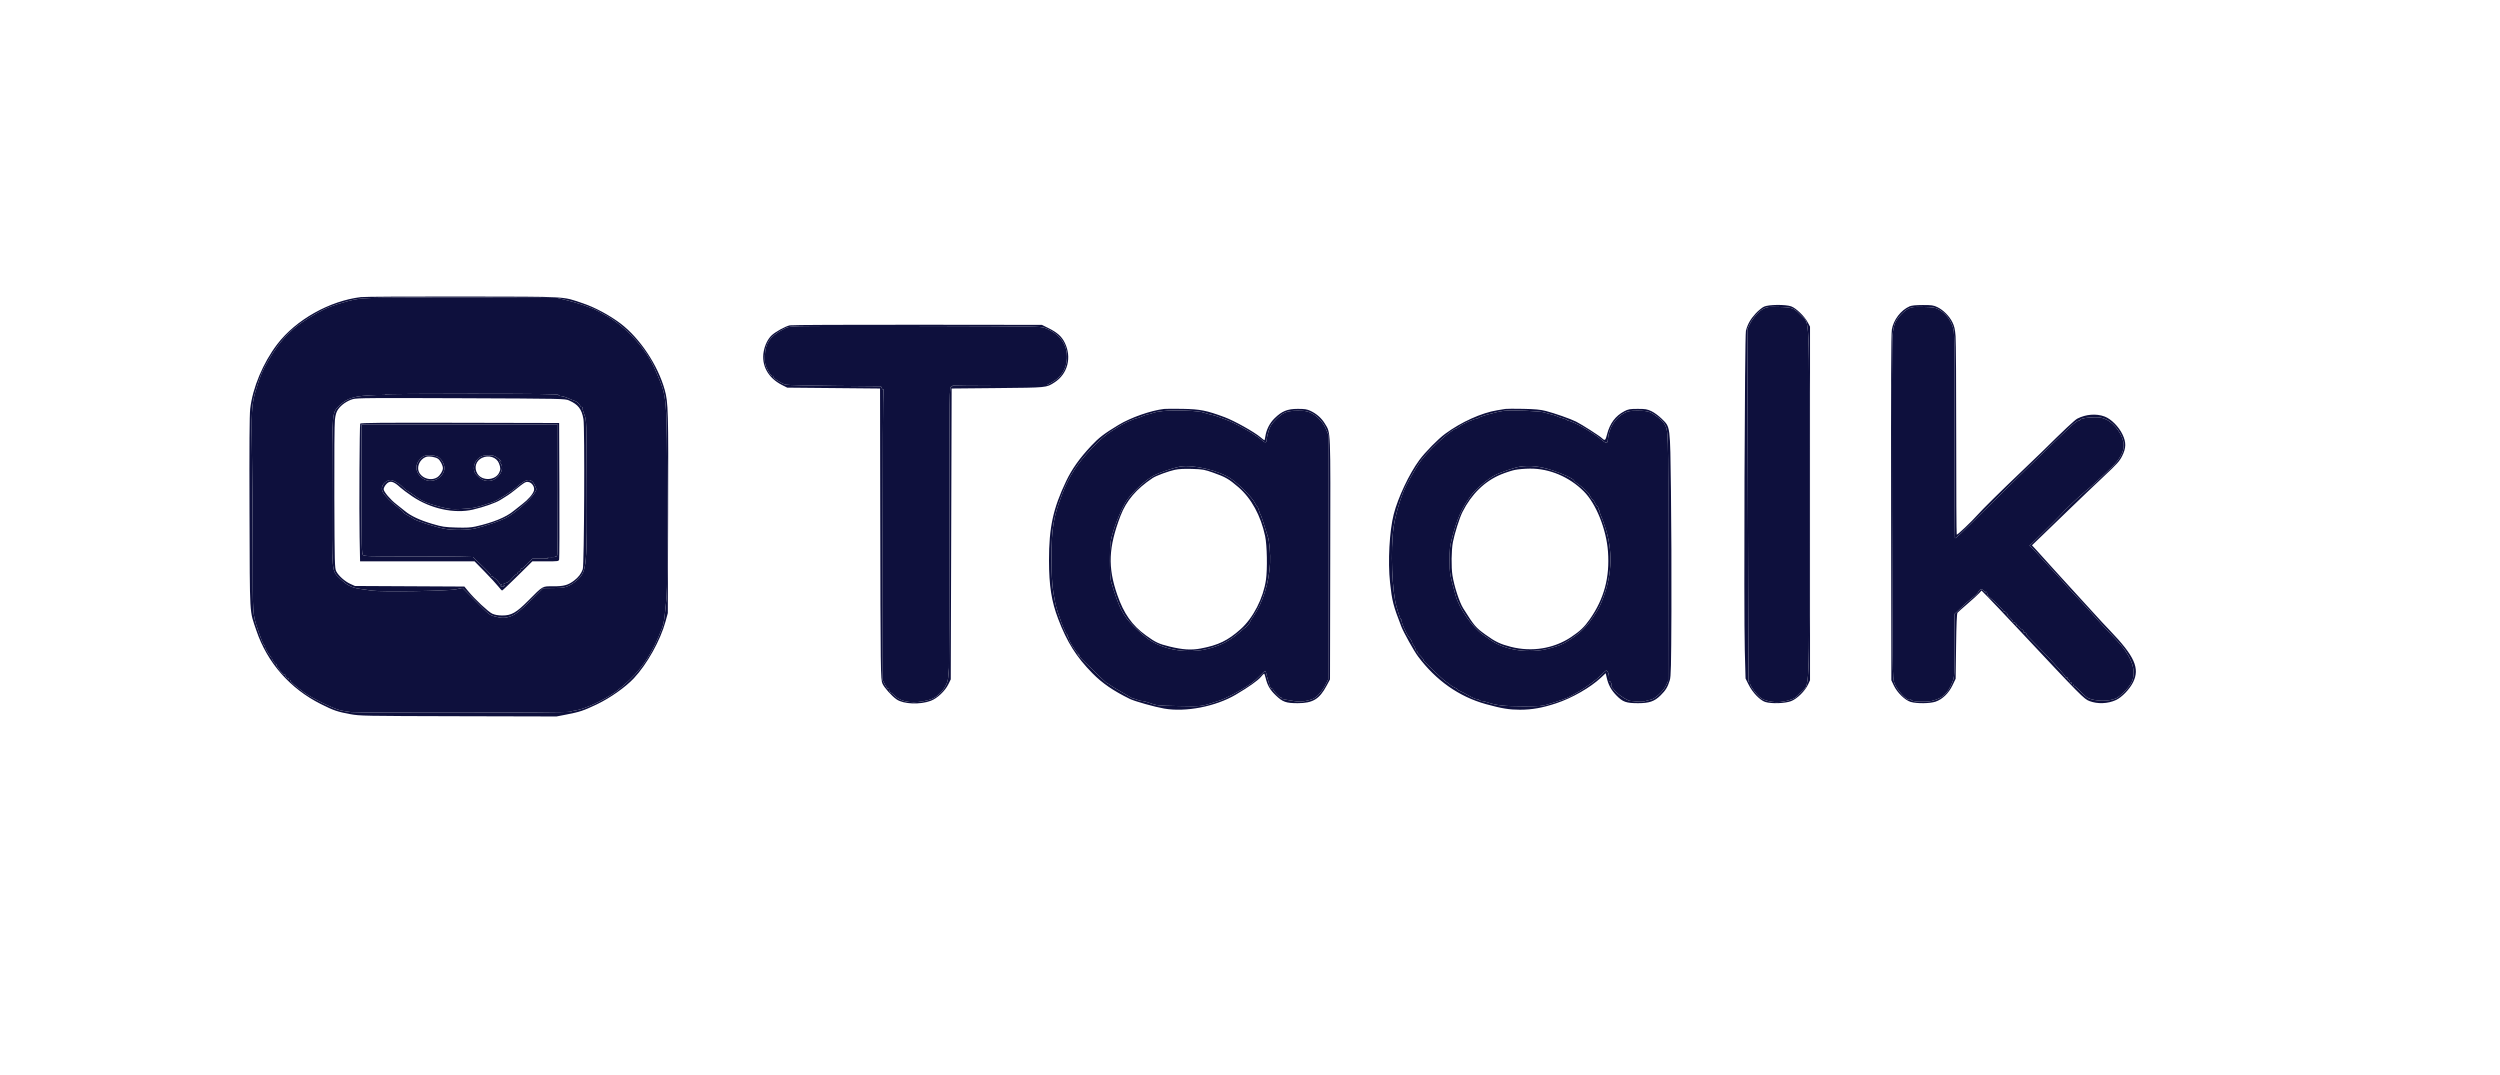 <svg xmlns="http://www.w3.org/2000/svg" width="2828" height="1216" viewBox="0 0 2828 1216" version="1.1"><path d="M 420 337.105 C 407.110 337.608, 402.564 338.228, 393 340.789 C 377.336 344.983, 369.193 348.169, 358 354.487 C 331.737 369.309, 317.980 382.792, 303.400 408 C 296.433 420.045, 294.428 424.845, 289.406 441.500 C 284.581 457.504, 284.214 464.387, 285.138 521.590 C 285.555 547.391, 285.896 596.002, 285.895 629.616 C 285.894 694.843, 285.880 694.612, 291.029 710.214 C 294.705 721.349, 298.155 730, 298.921 730 C 299.331 730, 299.670 730.563, 299.674 731.250 C 299.688 733.632, 306.184 744.004, 307.250 743.346 C 307.866 742.965, 308.015 743.166, 307.606 743.828 C 306.733 745.241, 311.369 752.269, 312.499 751.245 C 312.951 750.835, 313.014 751.034, 312.640 751.688 C 311.807 753.140, 320.255 763.612, 321.947 763.225 C 322.608 763.074, 322.895 763.361, 322.585 763.862 C 322.005 764.801, 324.840 767.696, 325.904 767.250 C 326.232 767.112, 326.520 767.563, 326.545 768.250 C 326.570 768.938, 327.166 769.376, 327.870 769.225 C 328.573 769.074, 328.901 769.351, 328.599 769.840 C 327.996 770.815, 333.672 775.758, 344.530 783.712 C 352.849 789.807, 377.188 801.719, 385 803.518 C 388.025 804.215, 393.650 805.132, 397.500 805.556 C 407.432 806.650, 642.606 806.275, 644.753 805.162 C 645.714 804.663, 648.750 803.943, 651.500 803.561 C 660.864 802.259, 681.350 792.868, 694.891 783.669 C 699.076 780.826, 707.054 774.100, 712.620 768.722 C 728.325 753.547, 739.031 736.420, 748.696 711.007 C 751.055 704.804, 751.525 701.681, 754.035 675.500 C 754.723 668.331, 754.968 630.021, 754.739 565.500 C 754.317 446.325, 754.608 449.826, 742.798 422 C 740.580 416.775, 737.598 410.475, 736.170 408 C 724.343 387.501, 704.296 367.211, 686 357.220 C 682.975 355.569, 678.473 353.067, 675.996 351.661 C 670.038 348.279, 653.390 342.536, 640.705 339.487 L 630.500 337.034 533 336.767 C 479.375 336.620, 428.525 336.772, 420 337.105 M 1995.248 349.046 C 1989.774 351.833, 1982.454 359.997, 1979.149 367 L 1976.554 372.500 1976.919 465.500 C 1977.120 516.650, 1977.393 605.975, 1977.526 664 C 1977.659 722.025, 1977.820 770.089, 1977.884 770.809 C 1977.948 771.533, 1978.516 771.799, 1979.155 771.405 C 1979.880 770.956, 1980.037 771.131, 1979.577 771.875 C 1978.600 773.456, 1982.770 780.407, 1988.146 786.158 C 1991.553 789.803, 1993.804 791.198, 1998.500 792.573 C 2006.405 794.887, 2014.869 794.732, 2023.646 792.111 C 2030.026 790.206, 2031.426 789.299, 2036.707 783.654 C 2047.535 772.079, 2046.500 794.650, 2046.500 570 C 2046.500 346.031, 2047.439 367.506, 2037.179 356.748 C 2028.990 348.162, 2027.711 347.670, 2012.500 347.245 C 2000.729 346.916, 1999.098 347.086, 1995.248 349.046 M 2159.303 348.898 C 2153.984 351.378, 2146.739 358.896, 2143.950 364.829 C 2142.525 367.861, 2141.464 372.967, 2140.806 379.953 C 2140.170 386.714, 2139.990 457.981, 2140.303 578.500 C 2140.780 761.991, 2140.839 766.637, 2142.753 772.225 C 2145.780 781.059, 2157.597 793.603, 2160.944 791.535 C 2161.431 791.234, 2161.982 791.446, 2162.169 792.006 C 2162.754 793.762, 2178.469 794.441, 2184.786 792.984 C 2197.527 790.045, 2203.806 784.233, 2208.844 770.712 C 2210.902 765.189, 2211 763.320, 2211 729.720 L 2211 694.515 2218.451 687.325 C 2222.549 683.371, 2228.287 678.374, 2231.201 676.220 C 2234.115 674.067, 2237.126 671.136, 2237.891 669.706 C 2239.916 665.920, 2241.780 665.658, 2244.637 668.760 C 2246.025 670.267, 2246.831 670.868, 2246.426 670.095 C 2245.942 669.171, 2246.085 668.935, 2246.845 669.405 C 2247.480 669.797, 2248 670.924, 2248 671.909 C 2248 672.895, 2249.360 674.743, 2251.023 676.017 C 2256.457 680.182, 2266.506 690.213, 2266.225 691.192 C 2266.074 691.718, 2266.346 691.904, 2266.830 691.605 C 2267.314 691.306, 2268.787 692.272, 2270.105 693.751 C 2271.992 695.869, 2272.076 696.149, 2270.500 695.069 C 2269.400 694.314, 2270.412 695.497, 2272.750 697.697 C 2275.088 699.896, 2277 702.214, 2277 702.848 C 2277 703.482, 2277.482 704, 2278.071 704 C 2279.636 704, 2282.024 706.642, 2281.202 707.464 C 2280.816 707.851, 2281.138 708.017, 2281.918 707.833 C 2282.698 707.650, 2283.929 708.625, 2284.654 710 C 2285.378 711.375, 2285.977 712.093, 2285.985 711.595 C 2285.993 711.097, 2286.889 711.495, 2287.976 712.479 C 2289.063 713.462, 2289.669 714.727, 2289.322 715.288 C 2288.975 715.850, 2289.160 716.019, 2289.732 715.666 C 2290.305 715.312, 2291.329 715.692, 2292.009 716.511 C 2292.689 717.330, 2292.935 718, 2292.556 718 C 2292.178 718, 2295.399 721.487, 2299.716 725.750 C 2314.554 740.403, 2335.455 763.136, 2336.433 765.687 C 2336.737 766.479, 2337.509 766.804, 2338.147 766.409 C 2338.851 765.974, 2339.040 766.127, 2338.627 766.795 C 2338.251 767.403, 2338.869 768.395, 2340 769 C 2341.131 769.605, 2341.785 770.539, 2341.454 771.075 C 2341.122 771.611, 2341.447 771.926, 2342.176 771.775 C 2342.904 771.624, 2343.388 772.062, 2343.250 772.750 C 2343.113 773.437, 2343.563 773.887, 2344.250 773.750 C 2344.938 773.612, 2345.388 774.062, 2345.250 774.750 C 2345.113 775.437, 2345.440 775.887, 2345.978 775.750 C 2346.516 775.612, 2349.778 778.434, 2353.228 782.020 C 2356.678 785.606, 2360.625 789.047, 2362 789.667 C 2370.427 793.468, 2385.460 793.641, 2393.500 790.030 C 2398.341 787.855, 2408.046 778.044, 2410.946 772.392 C 2416.848 760.889, 2412.745 745.981, 2399.154 729.546 C 2397.314 727.321, 2391.464 721, 2386.154 715.500 C 2380.844 710, 2373.809 702.350, 2370.521 698.500 C 2367.232 694.650, 2360.482 687.212, 2355.521 681.971 C 2343.629 669.410, 2337.102 662.275, 2333.591 658 C 2332.010 656.075, 2325.666 649.100, 2319.493 642.500 C 2313.320 635.900, 2306.747 628.700, 2304.886 626.500 C 2303.026 624.300, 2300.208 621.331, 2298.624 619.901 L 2295.745 617.302 2311.487 601.901 C 2320.145 593.431, 2328.414 585.156, 2329.864 583.514 C 2335.563 577.060, 2351.862 561.491, 2358.500 556.163 C 2362.350 553.073, 2368.875 547.342, 2373 543.428 C 2377.125 539.513, 2383.941 533.060, 2388.147 529.087 C 2397.623 520.134, 2402.527 511.276, 2402.311 503.500 C 2402.017 492.920, 2392.774 479.404, 2382.514 474.550 C 2378.222 472.519, 2375.635 472.009, 2369.812 472.044 C 2361.152 472.095, 2353.707 473.378, 2353.198 474.906 C 2352.997 475.508, 2351.951 476, 2350.873 476 C 2349.785 476, 2345.048 479.673, 2340.233 484.250 C 2320.122 503.367, 2265.918 556.207, 2244.062 578 C 2218.856 603.134, 2212.133 609.467, 2211.418 608.751 C 2211.170 608.503, 2210.978 556.029, 2210.992 492.143 C 2211.016 376.877, 2211 375.937, 2208.923 369.743 C 2205.857 360.600, 2200.588 354.188, 2192.500 349.757 C 2189.105 347.897, 2186.610 347.518, 2176 347.253 C 2165.265 346.985, 2162.907 347.218, 2159.303 348.898 M 905 369 C 891.625 369.495, 891.435 369.536, 884.500 373.339 C 870.787 380.861, 865.909 388.116, 865.230 402 C 864.886 409.051, 865.174 411.329, 866.921 415.365 C 869.720 421.830, 872.902 426.179, 874.231 425.357 C 874.865 424.965, 875.020 425.159, 874.607 425.827 C 873.722 427.259, 884 433.959, 888.930 435.165 C 890.894 435.646, 915.675 436.250, 944 436.509 C 972.325 436.768, 995.807 436.984, 996.183 436.990 C 996.558 436.995, 997.153 437.907, 997.505 439.015 C 997.856 440.123, 998.610 440.741, 999.179 440.389 C 999.868 439.963, 999.928 440.544, 999.357 442.125 C 998.886 443.431, 998.500 517.637, 998.500 607.027 L 998.500 769.554 1001.109 774.527 C 1002.544 777.262, 1004.265 779.376, 1004.933 779.225 C 1005.602 779.074, 1005.930 779.304, 1005.663 779.736 C 1005.396 780.168, 1005.812 781.391, 1006.589 782.452 C 1007.365 783.514, 1008 784.089, 1008 783.731 C 1008 783.372, 1009.808 784.851, 1012.017 787.017 C 1019.883 794.727, 1034.623 796.449, 1051.287 791.605 C 1062.331 788.394, 1071.908 776.788, 1072.652 765.712 C 1072.881 762.295, 1073.253 757.700, 1073.477 755.500 C 1073.702 753.300, 1073.911 680.993, 1073.943 594.817 C 1074 438.662, 1074.007 438.133, 1076.015 437.495 C 1077.123 437.144, 1077.840 436.551, 1077.610 436.178 C 1077.380 435.805, 1101.336 435.500, 1130.846 435.500 L 1184.500 435.500 1189.828 432.548 C 1200.337 426.727, 1206.177 417.562, 1206.838 405.853 C 1207.735 389.983, 1199.045 377.719, 1182.199 371.078 C 1177.419 369.194, 1173.269 369.124, 1047.883 368.817 C 976.722 368.643, 912.425 368.725, 905 369 M 436.377 446.198 C 436.082 446.676, 434.414 446.939, 432.670 446.783 C 430.927 446.628, 423.650 446.861, 416.500 447.302 C 399.726 448.337, 391.999 451.011, 384.402 458.408 C 375.381 467.191, 375.782 462.739, 375.631 555.916 C 375.477 650.579, 374.987 645.223, 384.651 654.553 C 392.273 661.912, 397.689 664.743, 406.667 666.060 C 410.425 666.611, 416.650 667.532, 420.500 668.107 C 431.594 669.764, 506.568 668.601, 515.840 666.628 L 523.179 665.066 538.340 680.351 C 553 695.132, 553.706 695.692, 559.735 697.318 C 567.430 699.394, 571.222 699.416, 576.959 697.418 C 583.182 695.252, 587.384 691.932, 601.870 677.738 L 614.500 665.363 626.338 665.212 C 636.820 665.080, 638.803 664.766, 643.654 662.471 C 646.667 661.045, 651.309 657.769, 653.968 655.189 C 663.635 645.816, 664.177 639.859, 663.775 547.371 C 663.466 476.076, 663.446 475.453, 661.258 469.670 C 660.045 466.464, 659.094 463.539, 659.145 463.170 C 659.400 461.312, 658.906 459.940, 658.151 460.407 C 657.684 460.696, 656.689 459.787, 655.940 458.388 C 654.798 456.254, 652 453.929, 650 453.452 C 649.725 453.386, 648.375 452.861, 647 452.285 C 645.625 451.709, 642.758 450.509, 640.628 449.619 C 638.498 448.728, 635.723 448, 634.461 448 C 633.199 448, 631.979 447.438, 631.750 446.750 C 631.421 445.762, 610.942 445.482, 534.124 445.415 C 480.112 445.368, 436.676 445.716, 436.377 446.198 M 1315 465.033 C 1310.875 465.447, 1306.150 466.329, 1304.500 466.993 C 1302.850 467.657, 1300.150 468.424, 1298.500 468.699 C 1296.850 468.973, 1293.728 470.053, 1291.562 471.099 C 1289.396 472.144, 1287.111 473, 1286.485 473 C 1284.454 473, 1273.153 477.926, 1267.756 481.164 C 1253.227 489.880, 1247.623 494.196, 1237.584 504.402 C 1219.404 522.884, 1209.443 538.001, 1201.343 559.400 C 1191.544 585.287, 1189.528 597.405, 1189.512 630.500 C 1189.500 655.292, 1190.352 665.709, 1193.723 682 C 1196.045 693.223, 1205.327 718, 1207.209 718 C 1207.709 718, 1207.859 718.419, 1207.543 718.931 C 1207.226 719.443, 1207.425 720.144, 1207.984 720.490 C 1208.543 720.835, 1209 721.742, 1209 722.505 C 1209 724.854, 1216.135 736.214, 1219.918 739.890 C 1221.888 741.804, 1222.375 742.502, 1221 741.442 L 1218.500 739.514 1220.966 742.507 C 1222.322 744.153, 1225.247 747.215, 1227.466 749.311 C 1229.685 751.408, 1236.044 757.595, 1241.598 763.061 C 1247.153 768.528, 1252.060 773, 1252.504 773 C 1252.948 773, 1254.704 774.061, 1256.406 775.358 C 1258.108 776.655, 1261.750 778.917, 1264.500 780.385 C 1267.250 781.852, 1270.850 783.928, 1272.500 784.996 C 1276.491 787.581, 1280.860 790.039, 1281.479 790.048 C 1282.173 790.057, 1285.061 790.987, 1287.797 792.081 C 1289.060 792.587, 1291.092 793, 1292.311 793 C 1293.531 793, 1296.997 793.907, 1300.014 795.016 C 1308.566 798.159, 1309.095 798.216, 1334.196 798.722 C 1360.091 799.244, 1358.440 799.474, 1380 792.325 C 1386.253 790.251, 1402.711 781.624, 1410.500 776.336 C 1411.600 775.590, 1414.082 773.919, 1416.016 772.625 C 1417.949 771.330, 1421.974 767.735, 1424.959 764.635 C 1427.944 761.536, 1430.714 759, 1431.114 759 C 1431.514 759, 1432.130 760.463, 1432.483 762.250 C 1432.836 764.038, 1433.526 766.625, 1434.016 768 C 1434.506 769.375, 1435.395 772.413, 1435.992 774.750 C 1436.647 777.316, 1437.656 779, 1438.539 779 C 1439.342 779, 1440 779.393, 1440 779.874 C 1440 781.276, 1447.424 789, 1448.772 789 C 1449.447 789, 1450 789.401, 1450 789.891 C 1450 790.812, 1451.388 791.128, 1463.928 793.067 C 1470.254 794.045, 1472.479 793.958, 1478.928 792.481 C 1485.447 790.989, 1487.152 790.118, 1491.187 786.224 C 1493.764 783.736, 1497.364 778.730, 1499.187 775.100 L 1502.500 768.500 1502.500 630 L 1502.500 491.500 1499.668 484.810 C 1496.391 477.071, 1489.666 470.099, 1482.217 466.717 C 1478.364 464.968, 1475.669 464.587, 1467.500 464.634 C 1455.416 464.705, 1451.402 466.385, 1442.918 474.922 C 1438.417 479.451, 1436.892 481.873, 1435.158 487.239 C 1433.971 490.912, 1432.993 494.949, 1432.985 496.209 C 1432.950 501.327, 1431.405 501.628, 1426.822 497.409 C 1420.758 491.829, 1396.069 477.842, 1386.500 474.566 C 1382.100 473.060, 1377.825 471.485, 1377 471.067 C 1376.175 470.648, 1373.025 469.736, 1370 469.040 C 1366.975 468.344, 1363.384 467.338, 1362.019 466.804 C 1356.279 464.557, 1329.709 463.556, 1315 465.033 M 1702 464.613 C 1691.646 465.920, 1672 471.566, 1672 473.235 C 1672 473.721, 1671.598 473.869, 1671.106 473.566 C 1669.636 472.657, 1653.905 479.655, 1650.343 482.803 C 1649.286 483.736, 1647.904 484.603, 1647.272 484.730 C 1641.167 485.949, 1613.918 511.167, 1605.919 523 C 1600.196 531.466, 1590.324 549.149, 1587.776 555.500 C 1582.519 568.600, 1578.135 584.463, 1576.430 596.556 C 1572.807 622.254, 1574.635 669.226, 1579.951 687.051 C 1583.343 698.427, 1584.317 701, 1585.227 701 C 1585.717 701, 1585.875 701.393, 1585.578 701.874 C 1584.669 703.345, 1591.392 718.612, 1594 721 C 1595.276 722.168, 1597.988 727, 1597.368 727 C 1596.995 727, 1597.366 727.788, 1598.193 728.750 C 1599.646 730.442, 1601.236 733.669, 1601.414 735.286 C 1601.461 735.719, 1602.175 736.500, 1603 737.021 C 1603.825 737.543, 1604.094 737.976, 1603.597 737.985 C 1603.100 737.993, 1603.550 738.797, 1604.597 739.772 C 1608.012 742.952, 1611.536 747.342, 1610 746.504 C 1607.066 744.903, 1631.571 768.477, 1635.500 771.036 C 1637.700 772.468, 1640.175 774.303, 1641 775.112 C 1641.825 775.922, 1643.963 777.183, 1645.750 777.914 C 1647.537 778.645, 1649 779.608, 1649 780.054 C 1649 780.500, 1650.013 781.182, 1651.250 781.568 C 1652.487 781.955, 1656.866 784.235, 1660.979 786.636 C 1665.093 789.036, 1669.454 791, 1670.670 791 C 1671.887 791, 1673.160 791.450, 1673.500 792 C 1673.840 792.550, 1675.104 793.007, 1676.309 793.015 C 1677.514 793.023, 1680.476 793.717, 1682.892 794.559 C 1692.556 797.924, 1702.290 799, 1723.082 799 C 1741.125 799, 1744.516 798.741, 1750.582 796.901 C 1764.975 792.533, 1772.644 789.745, 1777 787.299 C 1779.475 785.909, 1783.525 783.634, 1786 782.244 C 1794.253 777.609, 1806.244 768.709, 1811.686 763.179 C 1816.796 757.988, 1817.141 757.807, 1818.502 759.605 C 1819.792 761.309, 1820.543 766.272, 1820.052 769.850 C 1819.950 770.593, 1820.258 770.958, 1820.737 770.662 C 1821.216 770.366, 1822.109 771.449, 1822.720 773.069 C 1823.413 774.906, 1823.452 775.779, 1822.823 775.390 C 1820.274 773.815, 1825.022 780.061, 1829.550 784.239 C 1833.489 787.874, 1842.803 793.334, 1844.263 792.864 C 1844.393 792.822, 1847.542 793.113, 1851.259 793.511 C 1855.370 793.951, 1859.092 793.827, 1860.759 793.193 C 1862.267 792.620, 1865.103 791.888, 1867.062 791.566 C 1872.025 790.750, 1881.183 782.386, 1884.406 775.724 L 1886.935 770.500 1887.052 630.500 C 1887.177 480.910, 1887.401 488.477, 1882.569 479.134 C 1880.808 475.728, 1871.963 468.760, 1866.189 466.231 C 1863.590 465.092, 1859.547 464.619, 1852.500 464.629 C 1844.084 464.642, 1841.787 465.006, 1838 466.928 C 1827.116 472.453, 1819.696 484.193, 1818.838 497.250 C 1818.515 502.155, 1817.071 502.052, 1810.659 496.666 C 1806.222 492.938, 1802.851 490.703, 1790.503 483.299 C 1785.615 480.368, 1776.165 476, 1774.712 476 C 1773.835 476, 1772.878 475.612, 1772.585 475.137 C 1772.291 474.663, 1769.902 473.693, 1767.276 472.982 C 1764.649 472.271, 1762.044 471.343, 1761.487 470.919 C 1760.929 470.495, 1758.229 469.613, 1755.487 468.959 C 1752.744 468.305, 1748.586 467.152, 1746.247 466.396 C 1741.982 465.018, 1709.246 463.699, 1702 464.613 M 409 553.066 C 409 619.388, 409.151 626.294, 410.636 627.779 C 412.105 629.248, 417.073 629.411, 459.386 629.382 C 485.299 629.364, 512.905 629.520, 520.734 629.727 L 534.968 630.105 545.475 640.163 C 551.254 645.694, 555.734 650.621, 555.432 651.110 C 555.129 651.600, 555.584 652, 556.441 652 C 557.298 652, 558 652.525, 558 653.167 C 558 653.808, 558.288 654.045, 558.641 653.692 C 559.295 653.038, 564.955 658.889, 564.984 660.250 C 564.993 660.663, 565.788 661.007, 566.750 661.015 C 568.219 661.028, 568.263 661.180, 567.028 661.962 C 565.775 662.754, 565.822 662.994, 567.345 663.579 C 568.329 663.957, 569.644 663.756, 570.267 663.133 C 571.111 662.289, 571.094 662, 570.200 662 C 567.621 662, 569.178 660.055, 572.250 659.438 C 574.430 659.001, 576.653 657.358, 579 654.450 C 580.925 652.065, 583.321 649.822, 584.325 649.465 C 585.329 649.109, 585.894 648.561, 585.581 648.248 C 585.268 647.935, 586.022 647.152, 587.256 646.508 C 588.490 645.863, 589.376 644.777, 589.225 644.094 C 589.074 643.410, 589.325 643.083, 589.784 643.366 C 590.242 643.650, 593.216 641.208, 596.393 637.941 L 602.170 632 611.835 631.985 C 618.820 631.974, 621.084 631.681, 620 630.930 C 618.890 630.161, 619.736 629.972, 623.250 630.203 C 625.862 630.374, 628 630.147, 628 629.698 C 628 629.249, 628.399 629.128, 628.886 629.430 C 629.374 629.731, 630.043 628.970, 630.373 627.739 C 630.703 626.507, 630.979 592.845, 630.986 552.932 L 631 480.365 520 480.177 L 409 479.988 409 553.066 M 479.966 515.820 C 474.972 518.034, 471 523.849, 471 528.948 C 471 536.264, 478.908 544, 486.387 544 C 494.176 544, 501.259 538.468, 502.596 531.340 C 503.485 526.599, 500.198 519.701, 495.758 516.994 C 492.475 514.992, 483.362 514.315, 479.966 515.820 M 543.241 516.995 C 536.946 520.833, 534.242 528.968, 537.271 534.954 C 537.955 536.304, 540.458 538.892, 542.834 540.704 C 550.528 546.573, 559.935 544.672, 565.726 536.078 C 568.329 532.215, 568.672 527.270, 566.532 524.441 C 564.833 522.196, 564.545 520.601, 566 521.500 C 566.550 521.840, 567 521.905, 567 521.646 C 567 521.386, 565.111 519.784, 562.803 518.087 C 559.202 515.438, 557.746 515.001, 552.553 515.004 C 548.278 515.006, 545.543 515.591, 543.241 516.995 M 1334 527.966 C 1327.248 529.261, 1311.481 534.666, 1305.631 537.691 C 1296.434 542.447, 1281.219 556.334, 1274.778 565.850 C 1269.372 573.838, 1261.526 592.468, 1257.867 606 C 1255.848 613.472, 1255.565 616.859, 1255.535 634 C 1255.511 647.619, 1255.909 654.857, 1256.855 658 C 1265.732 687.472, 1270.172 696.222, 1282.479 708.500 C 1287.441 713.450, 1294.829 719.914, 1298.898 722.865 C 1316.333 735.509, 1344.243 739.898, 1367.500 733.654 C 1382.232 729.698, 1392.106 724.242, 1404.682 713.108 C 1406.613 711.399, 1408.354 710, 1408.551 710 C 1409.349 710, 1413.523 705.163, 1413.833 703.879 C 1414.016 703.120, 1415.889 699.975, 1417.995 696.890 C 1428.743 681.143, 1435.503 659.502, 1436.704 637 C 1437.238 626.980, 1435.898 611.503, 1434.079 606.701 C 1433.621 605.490, 1431.734 599.550, 1429.888 593.500 C 1428.041 587.450, 1426.232 582.275, 1425.868 582 C 1425.505 581.725, 1424.693 579.587, 1424.065 577.250 C 1423.437 574.913, 1422.559 573, 1422.113 573 C 1421.668 573, 1420.465 571.140, 1419.440 568.867 C 1417.035 563.533, 1402.123 548.344, 1393.013 541.948 C 1379.052 532.147, 1349.145 525.061, 1334 527.966 M 1719 527.950 C 1713.397 528.800, 1696.972 534.462, 1691.122 537.560 C 1682.319 542.222, 1669.428 553.149, 1664.058 560.500 C 1653.353 575.154, 1648.233 586.685, 1642.333 609.422 C 1640.075 618.121, 1639.725 621.484, 1639.773 634 C 1639.831 648.951, 1639.947 649.631, 1646.526 673.457 C 1650.630 688.322, 1666.010 710.221, 1678 718.272 C 1679.925 719.564, 1683.750 722.231, 1686.500 724.197 C 1702.495 735.635, 1729.944 739.607, 1752 733.674 C 1764.610 730.283, 1768.011 728.790, 1777.609 722.432 C 1788.162 715.442, 1795.237 708.382, 1802.143 697.952 C 1809.009 687.582, 1810.241 685.190, 1814.097 674.754 C 1823.692 648.778, 1824.293 622.198, 1815.862 596.706 C 1813.674 590.089, 1811.216 583.385, 1810.401 581.808 C 1809.585 580.231, 1809.188 578.504, 1809.518 577.971 C 1809.848 577.437, 1809.641 577, 1809.059 577 C 1808.477 577, 1808 576.100, 1808 575 C 1808 573.900, 1807.563 573, 1807.029 573 C 1806.495 573, 1805.161 571.087, 1804.066 568.750 C 1802.970 566.413, 1802.055 564.950, 1802.033 565.500 C 1801.994 566.452, 1797.647 560.101, 1797.548 558.948 C 1797.455 557.871, 1788.443 549.726, 1784.702 547.338 C 1782.613 546.005, 1780.645 544.238, 1780.328 543.412 C 1779.577 541.454, 1767.958 536.011, 1756.130 532.076 C 1742.147 527.423, 1730.792 526.161, 1719 527.950 M 435.250 546.015 C 431.718 549.228, 430.977 553.333, 433.250 557.097 C 435.862 561.422, 442.746 568.354, 449.151 573.107 C 452.809 575.822, 456.051 578.690, 456.354 579.481 C 456.658 580.272, 459.290 582.121, 462.203 583.590 C 465.116 585.060, 467.725 586.545, 468 586.891 C 469.485 588.756, 490.820 595.687, 502.500 598.097 C 511.630 599.982, 529.193 599.783, 537.861 597.697 C 548.822 595.059, 565.091 589.488, 571.966 586.017 C 581.909 580.998, 599.631 565.713, 604.560 557.905 C 607.180 553.754, 607.183 553.732, 605.409 549.799 C 601.241 540.556, 595.986 540.758, 584.850 550.591 C 578.197 556.465, 562.937 566.122, 557.176 568.103 C 539.672 574.122, 534.499 575.245, 521.948 575.748 C 510.692 576.199, 508.301 575.977, 498.807 573.600 C 484.810 570.095, 476.830 566.753, 470.067 561.563 C 467.005 559.214, 463.150 556.593, 461.500 555.741 C 459.850 554.888, 457.375 552.959, 456 551.454 C 452.094 547.179, 444.923 542.997, 441.554 543.029 C 439.599 543.048, 437.331 544.123, 435.250 546.015" stroke="none" fill="#0e103d" fill-rule="evenodd"/><path d="M 408.286 336.079 C 372.917 340.298, 334.817 361.712, 313.757 389.207 C 297.623 410.272, 285.762 438.593, 283.016 462.608 C 282.220 469.570, 281.992 504.347, 282.245 580 C 282.646 699.918, 282.047 689.672, 290.042 713.326 C 302.289 749.559, 328.117 778.988, 363 796.456 C 377.613 803.774, 381.701 805.170, 396.500 807.900 C 407.064 809.848, 411.898 809.939, 518.500 810.202 L 629.500 810.474 641 808.229 C 655.913 805.317, 659.982 803.955, 674.865 796.894 C 689.894 789.763, 707.608 777.309, 717.015 767.259 C 732.008 751.243, 746.996 724.398, 752.800 703.167 L 755.442 693.500 755.796 581.500 C 756.165 464.853, 755.904 455.316, 751.963 441.121 C 744.200 413.164, 723.922 382.669, 702.033 366.035 C 689.828 356.759, 672.857 347.626, 659.500 343.145 C 635.444 335.073, 645.403 335.641, 524 335.418 C 464.325 335.308, 412.253 335.605, 408.286 336.079 M 420 337.105 C 407.110 337.608, 402.564 338.228, 393 340.789 C 377.336 344.983, 369.193 348.169, 358 354.487 C 331.737 369.309, 317.980 382.792, 303.400 408 C 296.433 420.045, 294.428 424.845, 289.406 441.500 C 284.581 457.504, 284.214 464.387, 285.138 521.590 C 285.555 547.391, 285.896 596.002, 285.895 629.616 C 285.894 694.843, 285.880 694.612, 291.029 710.214 C 294.705 721.349, 298.155 730, 298.921 730 C 299.331 730, 299.670 730.563, 299.674 731.250 C 299.688 733.632, 306.184 744.004, 307.250 743.346 C 307.866 742.965, 308.015 743.166, 307.606 743.828 C 306.733 745.241, 311.369 752.269, 312.499 751.245 C 312.951 750.835, 313.014 751.034, 312.640 751.688 C 311.807 753.140, 320.255 763.612, 321.947 763.225 C 322.608 763.074, 322.895 763.361, 322.585 763.862 C 322.005 764.801, 324.840 767.696, 325.904 767.250 C 326.232 767.112, 326.520 767.563, 326.545 768.250 C 326.570 768.938, 327.166 769.376, 327.870 769.225 C 328.573 769.074, 328.901 769.351, 328.599 769.840 C 327.996 770.815, 333.672 775.758, 344.530 783.712 C 352.849 789.807, 377.188 801.719, 385 803.518 C 388.025 804.215, 393.650 805.132, 397.500 805.556 C 407.432 806.650, 642.606 806.275, 644.753 805.162 C 645.714 804.663, 648.750 803.943, 651.500 803.561 C 660.864 802.259, 681.350 792.868, 694.891 783.669 C 699.076 780.826, 707.054 774.100, 712.620 768.722 C 728.325 753.547, 739.031 736.420, 748.696 711.007 C 751.055 704.804, 751.525 701.681, 754.035 675.500 C 754.723 668.331, 754.968 630.021, 754.739 565.500 C 754.317 446.325, 754.608 449.826, 742.798 422 C 740.580 416.775, 737.598 410.475, 736.170 408 C 724.343 387.501, 704.296 367.211, 686 357.220 C 682.975 355.569, 678.473 353.067, 675.996 351.661 C 670.038 348.279, 653.390 342.536, 640.705 339.487 L 630.500 337.034 533 336.767 C 479.375 336.620, 428.525 336.772, 420 337.105 M 1995.500 346.864 C 1993.300 347.865, 1988.989 351.398, 1985.919 354.716 C 1980.088 361.019, 1976.750 366.967, 1974.979 374.209 C 1973.611 379.807, 1972.510 691.238, 1973.703 735.508 L 1974.565 767.515 1978.033 774.467 C 1982.570 783.563, 1991.078 792.362, 1997.057 794.141 C 2004.152 796.253, 2019.421 795.721, 2026.120 793.128 C 2032.840 790.528, 2041.906 781.615, 2045.294 774.279 L 2047.500 769.500 2047.500 569.500 L 2047.500 369.500 2044.830 364.500 C 2041.188 357.681, 2031.583 348.457, 2026.124 346.538 C 2019.629 344.255, 2000.794 344.455, 1995.500 346.864 M 2160.154 346.531 C 2150.295 350.812, 2141.879 361.799, 2140.054 372.771 C 2139.248 377.616, 2139.014 434.101, 2139.217 574.500 L 2139.500 769.500 2142.215 775.295 C 2146.048 783.478, 2155.015 792.197, 2161.500 794.048 C 2168.496 796.045, 2183.253 795.870, 2189.523 793.716 C 2197.238 791.065, 2204.332 784.232, 2208.616 775.326 L 2212.232 767.807 2212.717 731.153 C 2213.048 706.050, 2213.557 694.065, 2214.331 693.119 C 2214.953 692.360, 2220.195 687.677, 2225.981 682.713 C 2231.766 677.749, 2237.625 672.416, 2239 670.861 L 2241.500 668.035 2249.127 675.767 C 2253.322 680.020, 2268.397 695.916, 2282.627 711.092 C 2354.807 788.069, 2357.356 790.648, 2363.606 793.054 C 2372.759 796.576, 2384.463 796.118, 2393.596 791.879 C 2400.142 788.842, 2409.008 779.673, 2412.867 771.951 C 2420.844 755.987, 2414.781 742.426, 2386.509 713 C 2380.961 707.225, 2374.448 700.250, 2372.036 697.500 C 2369.624 694.750, 2362.638 687.100, 2356.511 680.500 C 2350.385 673.900, 2341.409 664.078, 2336.564 658.673 C 2331.719 653.268, 2326.798 647.863, 2325.628 646.661 C 2324.457 645.459, 2320.125 640.671, 2316 636.020 C 2311.875 631.370, 2306.266 625.154, 2303.534 622.208 L 2298.569 616.851 2308.034 607.751 C 2313.241 602.746, 2327.625 588.850, 2340 576.872 C 2352.375 564.893, 2370.291 547.805, 2379.812 538.898 C 2394.813 524.865, 2397.584 521.791, 2400.562 515.876 C 2405.139 506.789, 2405.255 500.415, 2401.006 491.514 C 2396.759 482.614, 2388.075 473.904, 2380.712 471.158 C 2371.265 467.635, 2359.659 468.538, 2349.852 473.559 C 2346.973 475.034, 2334.700 486.565, 2309.471 511.500 C 2306.133 514.800, 2295.123 525.375, 2285.006 535 C 2264.293 554.705, 2242.235 576.502, 2236.938 582.500 C 2230.388 589.916, 2214.069 605.402, 2213.453 604.786 C 2213.117 604.450, 2212.860 556.098, 2212.882 497.338 C 2212.904 438.577, 2212.574 385.951, 2212.148 380.391 C 2211.535 372.400, 2210.788 369.086, 2208.580 364.574 C 2205.172 357.608, 2198.200 350.600, 2191.500 347.404 C 2187.113 345.312, 2185.090 345.023, 2175 345.049 C 2167.203 345.069, 2162.423 345.546, 2160.154 346.531 M 1995.248 349.046 C 1989.774 351.833, 1982.454 359.997, 1979.149 367 L 1976.554 372.500 1976.919 465.500 C 1977.120 516.650, 1977.393 605.975, 1977.526 664 C 1977.659 722.025, 1977.820 770.089, 1977.884 770.809 C 1977.948 771.533, 1978.516 771.799, 1979.155 771.405 C 1979.880 770.956, 1980.037 771.131, 1979.577 771.875 C 1978.600 773.456, 1982.770 780.407, 1988.146 786.158 C 1991.553 789.803, 1993.804 791.198, 1998.500 792.573 C 2006.405 794.887, 2014.869 794.732, 2023.646 792.111 C 2030.026 790.206, 2031.426 789.299, 2036.707 783.654 C 2047.535 772.079, 2046.500 794.650, 2046.500 570 C 2046.500 346.031, 2047.439 367.506, 2037.179 356.748 C 2028.990 348.162, 2027.711 347.670, 2012.500 347.245 C 2000.729 346.916, 1999.098 347.086, 1995.248 349.046 M 2159.303 348.898 C 2153.984 351.378, 2146.739 358.896, 2143.950 364.829 C 2142.525 367.861, 2141.464 372.967, 2140.806 379.953 C 2140.170 386.714, 2139.990 457.981, 2140.303 578.500 C 2140.780 761.991, 2140.839 766.637, 2142.753 772.225 C 2145.780 781.059, 2157.597 793.603, 2160.944 791.535 C 2161.431 791.234, 2161.982 791.446, 2162.169 792.006 C 2162.754 793.762, 2178.469 794.441, 2184.786 792.984 C 2197.527 790.045, 2203.806 784.233, 2208.844 770.712 C 2210.902 765.189, 2211 763.320, 2211 729.720 L 2211 694.515 2218.451 687.325 C 2222.549 683.371, 2228.287 678.374, 2231.201 676.220 C 2234.115 674.067, 2237.126 671.136, 2237.891 669.706 C 2239.916 665.920, 2241.780 665.658, 2244.637 668.760 C 2246.025 670.267, 2246.831 670.868, 2246.426 670.095 C 2245.942 669.171, 2246.085 668.935, 2246.845 669.405 C 2247.480 669.797, 2248 670.924, 2248 671.909 C 2248 672.895, 2249.360 674.743, 2251.023 676.017 C 2256.457 680.182, 2266.506 690.213, 2266.225 691.192 C 2266.074 691.718, 2266.346 691.904, 2266.830 691.605 C 2267.314 691.306, 2268.787 692.272, 2270.105 693.751 C 2271.992 695.869, 2272.076 696.149, 2270.500 695.069 C 2269.400 694.314, 2270.412 695.497, 2272.750 697.697 C 2275.088 699.896, 2277 702.214, 2277 702.848 C 2277 703.482, 2277.482 704, 2278.071 704 C 2279.636 704, 2282.024 706.642, 2281.202 707.464 C 2280.816 707.851, 2281.138 708.017, 2281.918 707.833 C 2282.698 707.650, 2283.929 708.625, 2284.654 710 C 2285.378 711.375, 2285.977 712.093, 2285.985 711.595 C 2285.993 711.097, 2286.889 711.495, 2287.976 712.479 C 2289.063 713.462, 2289.669 714.727, 2289.322 715.288 C 2288.975 715.850, 2289.160 716.019, 2289.732 715.666 C 2290.305 715.312, 2291.329 715.692, 2292.009 716.511 C 2292.689 717.330, 2292.935 718, 2292.556 718 C 2292.178 718, 2295.399 721.487, 2299.716 725.750 C 2314.554 740.403, 2335.455 763.136, 2336.433 765.687 C 2336.737 766.479, 2337.509 766.804, 2338.147 766.409 C 2338.851 765.974, 2339.040 766.127, 2338.627 766.795 C 2338.251 767.403, 2338.869 768.395, 2340 769 C 2341.131 769.605, 2341.785 770.539, 2341.454 771.075 C 2341.122 771.611, 2341.447 771.926, 2342.176 771.775 C 2342.904 771.624, 2343.388 772.062, 2343.250 772.750 C 2343.113 773.437, 2343.563 773.887, 2344.250 773.750 C 2344.938 773.612, 2345.388 774.062, 2345.250 774.750 C 2345.113 775.437, 2345.440 775.887, 2345.978 775.750 C 2346.516 775.612, 2349.778 778.434, 2353.228 782.020 C 2356.678 785.606, 2360.625 789.047, 2362 789.667 C 2370.427 793.468, 2385.460 793.641, 2393.500 790.030 C 2398.341 787.855, 2408.046 778.044, 2410.946 772.392 C 2416.848 760.889, 2412.745 745.981, 2399.154 729.546 C 2397.314 727.321, 2391.464 721, 2386.154 715.500 C 2380.844 710, 2373.809 702.350, 2370.521 698.500 C 2367.232 694.650, 2360.482 687.212, 2355.521 681.971 C 2343.629 669.410, 2337.102 662.275, 2333.591 658 C 2332.010 656.075, 2325.666 649.100, 2319.493 642.500 C 2313.320 635.900, 2306.747 628.700, 2304.886 626.500 C 2303.026 624.300, 2300.208 621.331, 2298.624 619.901 L 2295.745 617.302 2311.487 601.901 C 2320.145 593.431, 2328.414 585.156, 2329.864 583.514 C 2335.563 577.060, 2351.862 561.491, 2358.500 556.163 C 2362.350 553.073, 2368.875 547.342, 2373 543.428 C 2377.125 539.513, 2383.941 533.060, 2388.147 529.087 C 2397.623 520.134, 2402.527 511.276, 2402.311 503.500 C 2402.017 492.920, 2392.774 479.404, 2382.514 474.550 C 2378.222 472.519, 2375.635 472.009, 2369.812 472.044 C 2361.152 472.095, 2353.707 473.378, 2353.198 474.906 C 2352.997 475.508, 2351.951 476, 2350.873 476 C 2349.785 476, 2345.048 479.673, 2340.233 484.250 C 2320.122 503.367, 2265.918 556.207, 2244.062 578 C 2218.856 603.134, 2212.133 609.467, 2211.418 608.751 C 2211.170 608.503, 2210.978 556.029, 2210.992 492.143 C 2211.016 376.877, 2211 375.937, 2208.923 369.743 C 2205.857 360.600, 2200.588 354.188, 2192.500 349.757 C 2189.105 347.897, 2186.610 347.518, 2176 347.253 C 2165.265 346.985, 2162.907 347.218, 2159.303 348.898 M 893.500 368.013 C 888.461 369.050, 876.820 375.498, 872.661 379.555 C 868.538 383.577, 865.236 390.356, 863.912 397.519 C 861.006 413.239, 868.791 427.511, 884.652 435.540 L 890.500 438.500 943 439 L 995.500 439.500 995.727 573.500 C 996.047 762.239, 996.129 768.611, 998.287 773.428 C 1000.330 777.989, 1008.711 787.314, 1014.226 791.163 C 1021.924 796.535, 1040.712 797.325, 1052.844 792.786 C 1060.092 790.073, 1069.022 781.690, 1072.752 774.096 L 1075.500 768.500 1076 604 L 1076.500 439.500 1128.500 438.994 C 1184.834 438.445, 1183.364 438.589, 1192.636 432.726 C 1207.842 423.109, 1212.729 404.096, 1204.303 387.333 C 1200.864 380.492, 1195.791 376.003, 1186.052 371.185 L 1178.605 367.500 1038.052 367.345 C 960.749 367.259, 895.700 367.560, 893.500 368.013 M 905 369 C 891.625 369.495, 891.435 369.536, 884.500 373.339 C 870.787 380.861, 865.909 388.116, 865.230 402 C 864.886 409.051, 865.174 411.329, 866.921 415.365 C 869.720 421.830, 872.902 426.179, 874.231 425.357 C 874.865 424.965, 875.020 425.159, 874.607 425.827 C 873.722 427.259, 884 433.959, 888.930 435.165 C 890.894 435.646, 915.675 436.250, 944 436.509 C 972.325 436.768, 995.807 436.984, 996.183 436.990 C 996.558 436.995, 997.153 437.907, 997.505 439.015 C 997.856 440.123, 998.610 440.741, 999.179 440.389 C 999.868 439.963, 999.928 440.544, 999.357 442.125 C 998.886 443.431, 998.500 517.637, 998.500 607.027 L 998.500 769.554 1001.109 774.527 C 1002.544 777.262, 1004.265 779.376, 1004.933 779.225 C 1005.602 779.074, 1005.930 779.304, 1005.663 779.736 C 1005.396 780.168, 1005.812 781.391, 1006.589 782.452 C 1007.365 783.514, 1008 784.089, 1008 783.731 C 1008 783.372, 1009.808 784.851, 1012.017 787.017 C 1019.883 794.727, 1034.623 796.449, 1051.287 791.605 C 1062.331 788.394, 1071.908 776.788, 1072.652 765.712 C 1072.881 762.295, 1073.253 757.700, 1073.477 755.500 C 1073.702 753.300, 1073.911 680.993, 1073.943 594.817 C 1074 438.662, 1074.007 438.133, 1076.015 437.495 C 1077.123 437.144, 1077.840 436.551, 1077.610 436.178 C 1077.380 435.805, 1101.336 435.500, 1130.846 435.500 L 1184.500 435.500 1189.828 432.548 C 1200.337 426.727, 1206.177 417.562, 1206.838 405.853 C 1207.735 389.983, 1199.045 377.719, 1182.199 371.078 C 1177.419 369.194, 1173.269 369.124, 1047.883 368.817 C 976.722 368.643, 912.425 368.725, 905 369 M 436.377 446.198 C 436.082 446.676, 434.414 446.939, 432.670 446.783 C 430.927 446.628, 423.650 446.861, 416.500 447.302 C 399.726 448.337, 391.999 451.011, 384.402 458.408 C 375.381 467.191, 375.782 462.739, 375.631 555.916 C 375.477 650.579, 374.987 645.223, 384.651 654.553 C 392.273 661.912, 397.689 664.743, 406.667 666.060 C 410.425 666.611, 416.650 667.532, 420.500 668.107 C 431.594 669.764, 506.568 668.601, 515.840 666.628 L 523.179 665.066 538.340 680.351 C 553 695.132, 553.706 695.692, 559.735 697.318 C 567.430 699.394, 571.222 699.416, 576.959 697.418 C 583.182 695.252, 587.384 691.932, 601.870 677.738 L 614.500 665.363 626.338 665.212 C 636.820 665.080, 638.803 664.766, 643.654 662.471 C 646.667 661.045, 651.309 657.769, 653.968 655.189 C 663.635 645.816, 664.177 639.859, 663.775 547.371 C 663.466 476.076, 663.446 475.453, 661.258 469.670 C 660.045 466.464, 659.094 463.539, 659.145 463.170 C 659.400 461.312, 658.906 459.940, 658.151 460.407 C 657.684 460.696, 656.689 459.787, 655.940 458.388 C 654.798 456.254, 652 453.929, 650 453.452 C 649.725 453.386, 648.375 452.861, 647 452.285 C 645.625 451.709, 642.758 450.509, 640.628 449.619 C 638.498 448.728, 635.723 448, 634.461 448 C 633.199 448, 631.979 447.438, 631.750 446.750 C 631.421 445.762, 610.942 445.482, 534.124 445.415 C 480.112 445.368, 436.676 445.716, 436.377 446.198 M 399.160 451.499 C 392.681 453.326, 385.990 457.964, 382.439 463.089 C 380.494 465.895, 379.555 468.944, 378.857 474.722 C 378.310 479.244, 378.035 516.343, 378.205 562.526 C 378.483 637.916, 378.606 642.713, 380.345 646.210 C 382.844 651.235, 390.039 657.677, 396.325 660.518 L 401.500 662.856 463.397 663.178 L 525.295 663.500 529.397 668.492 C 537.071 677.829, 552.428 692.216, 556.862 694.220 C 559.789 695.544, 563.474 696.207, 568.067 696.235 C 578.426 696.300, 583.975 693.156, 597.500 679.559 C 614.642 662.325, 613.113 663.209, 625.755 663.217 C 637.892 663.225, 642.420 661.995, 649.353 656.806 C 654.301 653.103, 657.481 648.948, 659.234 643.898 C 660.882 639.151, 661.585 483.242, 660 474.102 C 658.027 462.728, 654.051 457.564, 643.760 453.012 C 639.201 450.996, 637.332 450.957, 521.815 450.479 C 419.358 450.055, 403.824 450.184, 399.160 451.499 M 1317 462.583 C 1301.846 464.313, 1279.222 472.252, 1265.108 480.793 C 1248.932 490.581, 1242.977 495.149, 1234.298 504.425 C 1221.218 518.405, 1212.571 530.573, 1206.084 544.125 C 1191.283 575.049, 1186.565 596.844, 1186.625 634 C 1186.671 662.590, 1189.444 680.247, 1196.995 700.049 C 1207.078 726.490, 1217.485 743, 1235.833 761.658 C 1246.811 772.821, 1259.638 781.614, 1278.030 790.583 C 1283.732 793.364, 1305.819 799.583, 1316.923 801.534 C 1341.247 805.809, 1375.152 799.220, 1397.922 785.793 C 1412.389 777.263, 1423.124 769.681, 1426.303 765.750 C 1427.970 763.688, 1429.603 762, 1429.931 762 C 1430.259 762, 1431.049 764.201, 1431.688 766.890 C 1433.685 775.297, 1436.613 780.311, 1443.240 786.675 C 1450.970 794.098, 1454.808 795.457, 1468 795.446 C 1485.022 795.431, 1492.542 790.874, 1500.684 775.640 L 1504.500 768.500 1504.771 632.078 C 1505.070 481.204, 1505.440 490.494, 1498.681 479.172 C 1495.032 473.061, 1489.165 467.886, 1482.278 464.706 C 1478.400 462.915, 1475.712 462.503, 1468 462.518 C 1456.271 462.540, 1450.135 465.026, 1441.855 473.110 C 1436.148 478.682, 1432.397 486.169, 1431.263 494.250 C 1430.973 496.313, 1430.530 498, 1430.277 498 C 1430.025 498, 1428.087 496.518, 1425.971 494.707 C 1418.944 488.693, 1396.315 476.013, 1385.268 471.900 C 1364.901 464.317, 1357.592 462.864, 1338 462.505 C 1328.375 462.328, 1318.925 462.363, 1317 462.583 M 1703 462.566 C 1701.625 462.798, 1697.384 463.496, 1693.575 464.116 C 1675.958 466.986, 1653.007 477.362, 1634.855 490.665 C 1626.762 496.595, 1612.154 511.444, 1605.506 520.498 C 1594.074 536.066, 1581.416 562.866, 1576.593 581.713 C 1571.703 600.822, 1569.847 635.184, 1572.419 659 C 1574.673 679.874, 1576.009 685.082, 1585.167 708.684 C 1587.849 715.595, 1599.380 736.248, 1604.046 742.500 C 1624.357 769.707, 1650.529 788.107, 1680.867 796.506 C 1698.531 801.397, 1707.356 802.846, 1719.465 802.845 C 1732.959 802.844, 1744.902 800.712, 1760.500 795.522 C 1778.297 789.601, 1799.061 777.699, 1810.930 766.617 L 1816.359 761.547 1817.500 766.523 C 1819.414 774.877, 1822.583 780.646, 1828.677 786.875 C 1835.730 794.084, 1839.629 795.457, 1853 795.446 C 1865.734 795.435, 1871.510 793.423, 1878.469 786.574 C 1884.217 780.917, 1886.476 777.203, 1888.856 769.500 C 1890.176 765.228, 1890.446 753.942, 1890.711 692 C 1890.881 652.125, 1890.643 590.475, 1890.182 555 C 1889.205 479.895, 1889.676 483.532, 1879.643 473.624 C 1876.305 470.328, 1871.235 466.598, 1868.096 465.129 C 1863.217 462.846, 1861.219 462.513, 1852.500 462.529 C 1843.660 462.546, 1841.916 462.853, 1837.466 465.181 C 1827.359 470.469, 1820.967 479.048, 1817.857 491.500 C 1816.151 498.331, 1815.487 498.837, 1812.257 495.770 C 1809.312 492.975, 1789.792 480.465, 1782.846 476.922 C 1776.958 473.918, 1758.001 467.261, 1748.500 464.861 C 1742.396 463.319, 1736.351 462.758, 1723 462.492 C 1713.375 462.300, 1704.375 462.333, 1703 462.566 M 1315 465.033 C 1310.875 465.447, 1306.150 466.329, 1304.500 466.993 C 1302.850 467.657, 1300.150 468.424, 1298.500 468.699 C 1296.850 468.973, 1293.728 470.053, 1291.562 471.099 C 1289.396 472.144, 1287.111 473, 1286.485 473 C 1284.454 473, 1273.153 477.926, 1267.756 481.164 C 1253.227 489.880, 1247.623 494.196, 1237.584 504.402 C 1219.404 522.884, 1209.443 538.001, 1201.343 559.400 C 1191.544 585.287, 1189.528 597.405, 1189.512 630.500 C 1189.500 655.292, 1190.352 665.709, 1193.723 682 C 1196.045 693.223, 1205.327 718, 1207.209 718 C 1207.709 718, 1207.859 718.419, 1207.543 718.931 C 1207.226 719.443, 1207.425 720.144, 1207.984 720.490 C 1208.543 720.835, 1209 721.742, 1209 722.505 C 1209 724.854, 1216.135 736.214, 1219.918 739.890 C 1221.888 741.804, 1222.375 742.502, 1221 741.442 L 1218.500 739.514 1220.966 742.507 C 1222.322 744.153, 1225.247 747.215, 1227.466 749.311 C 1229.685 751.408, 1236.044 757.595, 1241.598 763.061 C 1247.153 768.528, 1252.060 773, 1252.504 773 C 1252.948 773, 1254.704 774.061, 1256.406 775.358 C 1258.108 776.655, 1261.750 778.917, 1264.500 780.385 C 1267.250 781.852, 1270.850 783.928, 1272.500 784.996 C 1276.491 787.581, 1280.860 790.039, 1281.479 790.048 C 1282.173 790.057, 1285.061 790.987, 1287.797 792.081 C 1289.060 792.587, 1291.092 793, 1292.311 793 C 1293.531 793, 1296.997 793.907, 1300.014 795.016 C 1308.566 798.159, 1309.095 798.216, 1334.196 798.722 C 1360.091 799.244, 1358.440 799.474, 1380 792.325 C 1386.253 790.251, 1402.711 781.624, 1410.500 776.336 C 1411.600 775.590, 1414.082 773.919, 1416.016 772.625 C 1417.949 771.330, 1421.974 767.735, 1424.959 764.635 C 1427.944 761.536, 1430.714 759, 1431.114 759 C 1431.514 759, 1432.130 760.463, 1432.483 762.250 C 1432.836 764.038, 1433.526 766.625, 1434.016 768 C 1434.506 769.375, 1435.395 772.413, 1435.992 774.750 C 1436.647 777.316, 1437.656 779, 1438.539 779 C 1439.342 779, 1440 779.393, 1440 779.874 C 1440 781.276, 1447.424 789, 1448.772 789 C 1449.447 789, 1450 789.401, 1450 789.891 C 1450 790.812, 1451.388 791.128, 1463.928 793.067 C 1470.254 794.045, 1472.479 793.958, 1478.928 792.481 C 1485.447 790.989, 1487.152 790.118, 1491.187 786.224 C 1493.764 783.736, 1497.364 778.730, 1499.187 775.100 L 1502.500 768.500 1502.500 630 L 1502.500 491.500 1499.668 484.810 C 1496.391 477.071, 1489.666 470.099, 1482.217 466.717 C 1478.364 464.968, 1475.669 464.587, 1467.500 464.634 C 1455.416 464.705, 1451.402 466.385, 1442.918 474.922 C 1438.417 479.451, 1436.892 481.873, 1435.158 487.239 C 1433.971 490.912, 1432.993 494.949, 1432.985 496.209 C 1432.950 501.327, 1431.405 501.628, 1426.822 497.409 C 1420.758 491.829, 1396.069 477.842, 1386.500 474.566 C 1382.100 473.060, 1377.825 471.485, 1377 471.067 C 1376.175 470.648, 1373.025 469.736, 1370 469.040 C 1366.975 468.344, 1363.384 467.338, 1362.019 466.804 C 1356.279 464.557, 1329.709 463.556, 1315 465.033 M 1702 464.613 C 1691.646 465.920, 1672 471.566, 1672 473.235 C 1672 473.721, 1671.598 473.869, 1671.106 473.566 C 1669.636 472.657, 1653.905 479.655, 1650.343 482.803 C 1649.286 483.736, 1647.904 484.603, 1647.272 484.730 C 1641.167 485.949, 1613.918 511.167, 1605.919 523 C 1600.196 531.466, 1590.324 549.149, 1587.776 555.500 C 1582.519 568.600, 1578.135 584.463, 1576.430 596.556 C 1572.807 622.254, 1574.635 669.226, 1579.951 687.051 C 1583.343 698.427, 1584.317 701, 1585.227 701 C 1585.717 701, 1585.875 701.393, 1585.578 701.874 C 1584.669 703.345, 1591.392 718.612, 1594 721 C 1595.276 722.168, 1597.988 727, 1597.368 727 C 1596.995 727, 1597.366 727.788, 1598.193 728.750 C 1599.646 730.442, 1601.236 733.669, 1601.414 735.286 C 1601.461 735.719, 1602.175 736.500, 1603 737.021 C 1603.825 737.543, 1604.094 737.976, 1603.597 737.985 C 1603.100 737.993, 1603.550 738.797, 1604.597 739.772 C 1608.012 742.952, 1611.536 747.342, 1610 746.504 C 1607.066 744.903, 1631.571 768.477, 1635.500 771.036 C 1637.700 772.468, 1640.175 774.303, 1641 775.112 C 1641.825 775.922, 1643.963 777.183, 1645.750 777.914 C 1647.537 778.645, 1649 779.608, 1649 780.054 C 1649 780.500, 1650.013 781.182, 1651.250 781.568 C 1652.487 781.955, 1656.866 784.235, 1660.979 786.636 C 1665.093 789.036, 1669.454 791, 1670.670 791 C 1671.887 791, 1673.160 791.450, 1673.500 792 C 1673.840 792.550, 1675.104 793.007, 1676.309 793.015 C 1677.514 793.023, 1680.476 793.717, 1682.892 794.559 C 1692.556 797.924, 1702.290 799, 1723.082 799 C 1741.125 799, 1744.516 798.741, 1750.582 796.901 C 1764.975 792.533, 1772.644 789.745, 1777 787.299 C 1779.475 785.909, 1783.525 783.634, 1786 782.244 C 1794.253 777.609, 1806.244 768.709, 1811.686 763.179 C 1816.796 757.988, 1817.141 757.807, 1818.502 759.605 C 1819.792 761.309, 1820.543 766.272, 1820.052 769.850 C 1819.950 770.593, 1820.258 770.958, 1820.737 770.662 C 1821.216 770.366, 1822.109 771.449, 1822.720 773.069 C 1823.413 774.906, 1823.452 775.779, 1822.823 775.390 C 1820.274 773.815, 1825.022 780.061, 1829.550 784.239 C 1833.489 787.874, 1842.803 793.334, 1844.263 792.864 C 1844.393 792.822, 1847.542 793.113, 1851.259 793.511 C 1855.370 793.951, 1859.092 793.827, 1860.759 793.193 C 1862.267 792.620, 1865.103 791.888, 1867.062 791.566 C 1872.025 790.750, 1881.183 782.386, 1884.406 775.724 L 1886.935 770.500 1887.052 630.500 C 1887.177 480.910, 1887.401 488.477, 1882.569 479.134 C 1880.808 475.728, 1871.963 468.760, 1866.189 466.231 C 1863.590 465.092, 1859.547 464.619, 1852.500 464.629 C 1844.084 464.642, 1841.787 465.006, 1838 466.928 C 1827.116 472.453, 1819.696 484.193, 1818.838 497.250 C 1818.515 502.155, 1817.071 502.052, 1810.659 496.666 C 1806.222 492.938, 1802.851 490.703, 1790.503 483.299 C 1785.615 480.368, 1776.165 476, 1774.712 476 C 1773.835 476, 1772.878 475.612, 1772.585 475.137 C 1772.291 474.663, 1769.902 473.693, 1767.276 472.982 C 1764.649 472.271, 1762.044 471.343, 1761.487 470.919 C 1760.929 470.495, 1758.229 469.613, 1755.487 468.959 C 1752.744 468.305, 1748.586 467.152, 1746.247 466.396 C 1741.982 465.018, 1709.246 463.699, 1702 464.613 M 407.471 479.246 C 406.712 481.271, 406.198 577.010, 406.783 607.250 L 407.320 635 472.078 635 L 536.835 635 548.402 646.816 C 554.763 653.314, 561.611 660.739, 563.618 663.316 C 565.625 665.892, 567.595 668, 567.994 668 C 568.394 668, 576.251 660.575, 585.455 651.500 L 602.189 635 617.075 635 C 631.685 635, 631.972 634.958, 632.506 632.750 C 632.806 631.513, 632.927 596.300, 632.775 554.500 L 632.500 478.500 520.220 478.246 C 430.921 478.043, 407.844 478.248, 407.471 479.246 M 409 553.066 C 409 619.388, 409.151 626.294, 410.636 627.779 C 412.105 629.248, 417.073 629.411, 459.386 629.382 C 485.299 629.364, 512.905 629.520, 520.734 629.727 L 534.968 630.105 545.475 640.163 C 551.254 645.694, 555.734 650.621, 555.432 651.110 C 555.129 651.600, 555.584 652, 556.441 652 C 557.298 652, 558 652.525, 558 653.167 C 558 653.808, 558.288 654.045, 558.641 653.692 C 559.295 653.038, 564.955 658.889, 564.984 660.250 C 564.993 660.663, 565.788 661.007, 566.750 661.015 C 568.219 661.028, 568.263 661.180, 567.028 661.962 C 565.775 662.754, 565.822 662.994, 567.345 663.579 C 568.329 663.957, 569.644 663.756, 570.267 663.133 C 571.111 662.289, 571.094 662, 570.200 662 C 567.621 662, 569.178 660.055, 572.250 659.438 C 574.430 659.001, 576.653 657.358, 579 654.450 C 580.925 652.065, 583.321 649.822, 584.325 649.465 C 585.329 649.109, 585.894 648.561, 585.581 648.248 C 585.268 647.935, 586.022 647.152, 587.256 646.508 C 588.490 645.863, 589.376 644.777, 589.225 644.094 C 589.074 643.410, 589.325 643.083, 589.784 643.366 C 590.242 643.650, 593.216 641.208, 596.393 637.941 L 602.170 632 611.835 631.985 C 618.820 631.974, 621.084 631.681, 620 630.930 C 618.890 630.161, 619.736 629.972, 623.250 630.203 C 625.862 630.374, 628 630.147, 628 629.698 C 628 629.249, 628.399 629.128, 628.886 629.430 C 629.374 629.731, 630.043 628.970, 630.373 627.739 C 630.703 626.507, 630.979 592.845, 630.986 552.932 L 631 480.365 520 480.177 L 409 479.988 409 553.066 M 479.966 515.820 C 474.972 518.034, 471 523.849, 471 528.948 C 471 536.264, 478.908 544, 486.387 544 C 494.176 544, 501.259 538.468, 502.596 531.340 C 503.485 526.599, 500.198 519.701, 495.758 516.994 C 492.475 514.992, 483.362 514.315, 479.966 515.820 M 543.241 516.995 C 536.946 520.833, 534.242 528.968, 537.271 534.954 C 537.955 536.304, 540.458 538.892, 542.834 540.704 C 550.528 546.573, 559.935 544.672, 565.726 536.078 C 568.329 532.215, 568.672 527.270, 566.532 524.441 C 564.833 522.196, 564.545 520.601, 566 521.500 C 566.550 521.840, 567 521.905, 567 521.646 C 567 521.386, 565.111 519.784, 562.803 518.087 C 559.202 515.438, 557.746 515.001, 552.553 515.004 C 548.278 515.006, 545.543 515.591, 543.241 516.995 M 482.542 516.687 C 477.158 518.172, 472.996 523.829, 473.004 529.651 C 473.016 539.178, 485.855 545.343, 494.526 539.984 C 497.718 538.011, 501 532.757, 501 529.619 C 501 526.237, 497.807 520.317, 495.129 518.736 C 492.019 516.898, 485.577 515.850, 482.542 516.687 M 545.316 517.896 C 538.276 521.172, 535.935 529.100, 540.026 535.810 C 545.188 544.277, 559.970 543.760, 564.524 534.953 C 566.415 531.296, 566.384 529.001, 564.376 523.982 C 561.650 517.168, 552.892 514.372, 545.316 517.896 M 1334 527.966 C 1327.248 529.261, 1311.481 534.666, 1305.631 537.691 C 1296.434 542.447, 1281.219 556.334, 1274.778 565.850 C 1269.372 573.838, 1261.526 592.468, 1257.867 606 C 1255.848 613.472, 1255.565 616.859, 1255.535 634 C 1255.511 647.619, 1255.909 654.857, 1256.855 658 C 1265.732 687.472, 1270.172 696.222, 1282.479 708.500 C 1287.441 713.450, 1294.829 719.914, 1298.898 722.865 C 1316.333 735.509, 1344.243 739.898, 1367.500 733.654 C 1382.232 729.698, 1392.106 724.242, 1404.682 713.108 C 1406.613 711.399, 1408.354 710, 1408.551 710 C 1409.349 710, 1413.523 705.163, 1413.833 703.879 C 1414.016 703.120, 1415.889 699.975, 1417.995 696.890 C 1428.743 681.143, 1435.503 659.502, 1436.704 637 C 1437.238 626.980, 1435.898 611.503, 1434.079 606.701 C 1433.621 605.490, 1431.734 599.550, 1429.888 593.500 C 1428.041 587.450, 1426.232 582.275, 1425.868 582 C 1425.505 581.725, 1424.693 579.587, 1424.065 577.250 C 1423.437 574.913, 1422.559 573, 1422.113 573 C 1421.668 573, 1420.465 571.140, 1419.440 568.867 C 1417.035 563.533, 1402.123 548.344, 1393.013 541.948 C 1379.052 532.147, 1349.145 525.061, 1334 527.966 M 1719 527.950 C 1713.397 528.800, 1696.972 534.462, 1691.122 537.560 C 1682.319 542.222, 1669.428 553.149, 1664.058 560.500 C 1653.353 575.154, 1648.233 586.685, 1642.333 609.422 C 1640.075 618.121, 1639.725 621.484, 1639.773 634 C 1639.831 648.951, 1639.947 649.631, 1646.526 673.457 C 1650.630 688.322, 1666.010 710.221, 1678 718.272 C 1679.925 719.564, 1683.750 722.231, 1686.500 724.197 C 1702.495 735.635, 1729.944 739.607, 1752 733.674 C 1764.610 730.283, 1768.011 728.790, 1777.609 722.432 C 1788.162 715.442, 1795.237 708.382, 1802.143 697.952 C 1809.009 687.582, 1810.241 685.190, 1814.097 674.754 C 1823.692 648.778, 1824.293 622.198, 1815.862 596.706 C 1813.674 590.089, 1811.216 583.385, 1810.401 581.808 C 1809.585 580.231, 1809.188 578.504, 1809.518 577.971 C 1809.848 577.437, 1809.641 577, 1809.059 577 C 1808.477 577, 1808 576.100, 1808 575 C 1808 573.900, 1807.563 573, 1807.029 573 C 1806.495 573, 1805.161 571.087, 1804.066 568.750 C 1802.970 566.413, 1802.055 564.950, 1802.033 565.500 C 1801.994 566.452, 1797.647 560.101, 1797.548 558.948 C 1797.455 557.871, 1788.443 549.726, 1784.702 547.338 C 1782.613 546.005, 1780.645 544.238, 1780.328 543.412 C 1779.577 541.454, 1767.958 536.011, 1756.130 532.076 C 1742.147 527.423, 1730.792 526.161, 1719 527.950 M 1329 531.436 C 1321.623 533.013, 1307.804 538.136, 1303.870 540.751 C 1285.455 552.998, 1273.990 566.471, 1267.496 583.500 C 1253.890 619.175, 1252.967 641.482, 1263.802 672.753 C 1271.220 694.164, 1280.500 707.330, 1296.187 718.701 C 1307.273 726.737, 1310.635 728.323, 1323 731.351 C 1337.918 735.004, 1347.519 735.603, 1358.374 733.560 C 1378.156 729.835, 1389.038 724.561, 1403.390 711.740 C 1417.569 699.074, 1429.086 676.664, 1432.037 656 C 1433.802 643.639, 1433.310 616.949, 1431.123 606.500 C 1426.307 583.483, 1415.437 563.577, 1400.839 551.043 C 1390.046 541.776, 1386.246 539.581, 1372.702 534.794 C 1362.298 531.117, 1360.573 530.807, 1348.500 530.441 C 1339.778 530.176, 1333.361 530.504, 1329 531.436 M 1713.889 531.505 C 1710.253 532.230, 1703.053 534.570, 1697.889 536.706 C 1679.490 544.316, 1664.600 558.831, 1654.337 579.162 C 1651.061 585.651, 1645.313 603.756, 1643.509 613.269 C 1641.778 622.389, 1641.539 641.464, 1643.035 651 C 1644.928 663.069, 1650.848 681.219, 1655.102 688 C 1667.709 708.094, 1669.173 709.823, 1680.535 718.026 C 1691.558 725.983, 1697.187 728.667, 1709.294 731.739 C 1732.946 737.740, 1757.750 733.703, 1777.236 720.680 C 1787.412 713.880, 1792.299 709.212, 1798.440 700.428 C 1814.614 677.290, 1821.061 653.259, 1818.952 623.963 C 1817.136 598.730, 1805.510 569.763, 1791.608 555.836 C 1775.178 539.376, 1752.702 529.889, 1730.622 530.094 C 1725.055 530.146, 1717.525 530.781, 1713.889 531.505 M 435.250 546.015 C 431.718 549.228, 430.977 553.333, 433.250 557.097 C 435.862 561.422, 442.746 568.354, 449.151 573.107 C 452.809 575.822, 456.051 578.690, 456.354 579.481 C 456.658 580.272, 459.290 582.121, 462.203 583.590 C 465.116 585.060, 467.725 586.545, 468 586.891 C 469.485 588.756, 490.820 595.687, 502.500 598.097 C 511.630 599.982, 529.193 599.783, 537.861 597.697 C 548.822 595.059, 565.091 589.488, 571.966 586.017 C 581.909 580.998, 599.631 565.713, 604.560 557.905 C 607.180 553.754, 607.183 553.732, 605.409 549.799 C 601.241 540.556, 595.986 540.758, 584.850 550.591 C 578.197 556.465, 562.937 566.122, 557.176 568.103 C 539.672 574.122, 534.499 575.245, 521.948 575.748 C 510.692 576.199, 508.301 575.977, 498.807 573.600 C 484.810 570.095, 476.830 566.753, 470.067 561.563 C 467.005 559.214, 463.150 556.593, 461.500 555.741 C 459.850 554.888, 457.375 552.959, 456 551.454 C 452.094 547.179, 444.923 542.997, 441.554 543.029 C 439.599 543.048, 437.331 544.123, 435.250 546.015 M 436.589 548.077 C 435.165 549.769, 434 552.158, 434 553.386 C 434 556.222, 441.681 565.295, 448.488 570.500 C 451.365 572.700, 455.694 576.149, 458.109 578.164 C 464.669 583.639, 475.029 588.485, 489 592.613 C 500.280 595.945, 502.929 596.350, 516.135 596.759 C 527.467 597.110, 532.434 596.837, 538.135 595.549 C 557.813 591.106, 572.494 585.085, 581.044 577.950 C 583.543 575.865, 587.944 572.388, 590.824 570.225 C 597.344 565.326, 602.865 558.959, 603.987 555.045 C 605.178 550.893, 601.668 545.622, 597.432 545.203 C 594.366 544.899, 593.309 545.545, 582.209 554.500 C 579.482 556.700, 575.957 559.298, 574.375 560.273 C 572.794 561.248, 569.132 563.558, 566.237 565.407 C 560.996 568.756, 547.363 573.578, 535 576.457 C 513.977 581.352, 486.994 575.467, 466.377 561.489 C 460.945 557.806, 454.925 553.331, 453 551.545 C 444.838 543.974, 440.766 543.113, 436.589 548.077" stroke="none" fill="#0e103d" fill-rule="evenodd"/></svg>